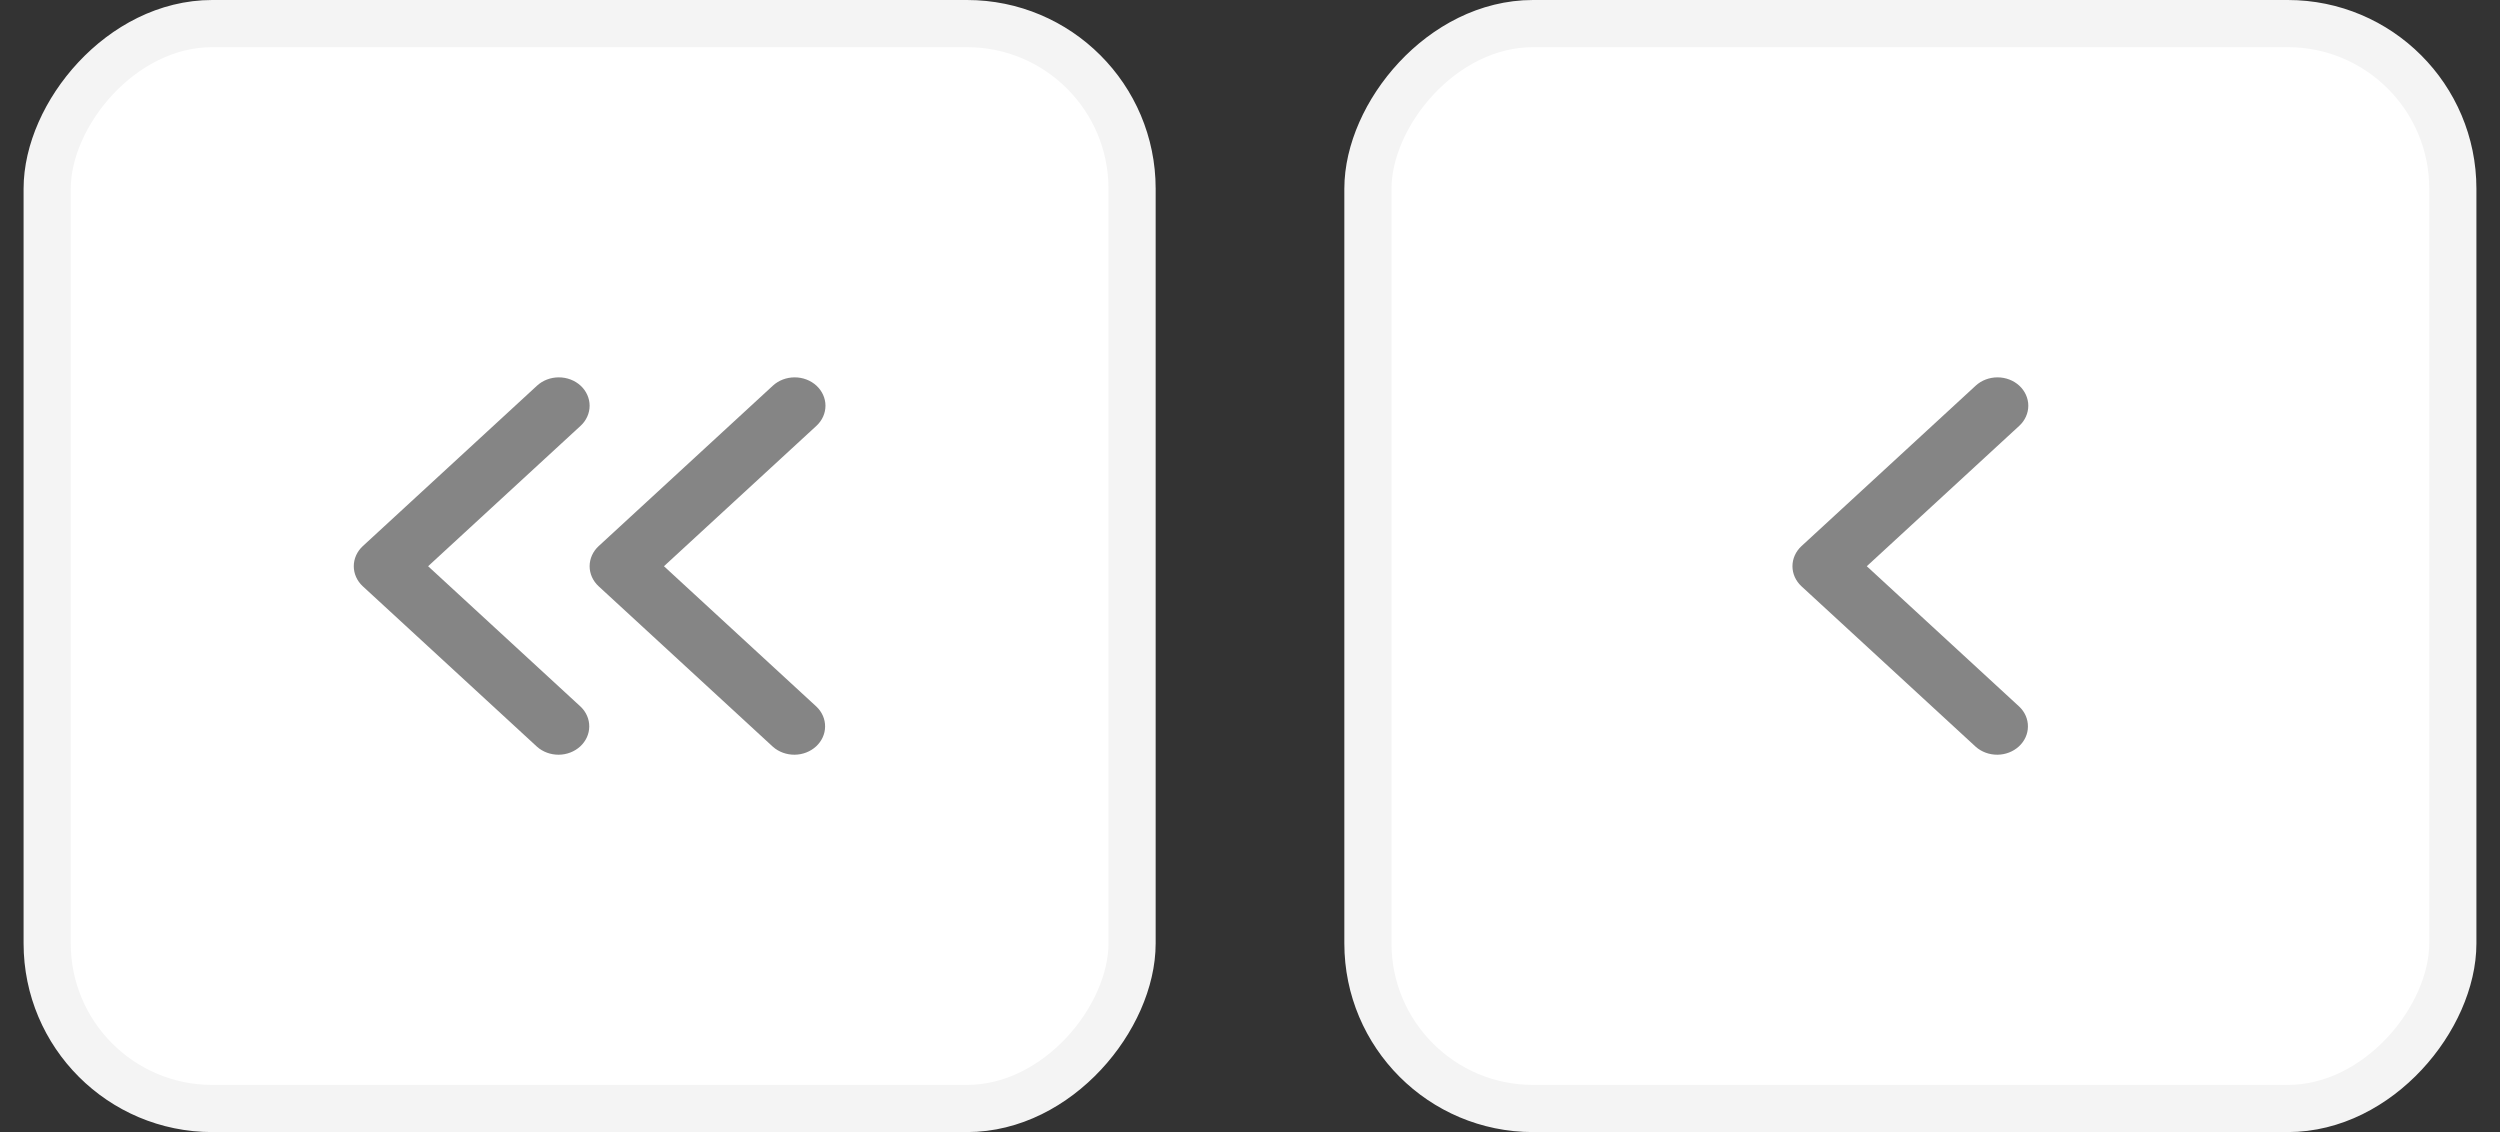 <svg width="53" height="24" viewBox="0 0 53 24" fill="none" xmlns="http://www.w3.org/2000/svg">
<rect x="0" y="0" width="53" height="24" fill="#333333" stroke="none"/>
<rect x="-0.5" y="0.5" width="23" height="23" rx="3.5" transform="matrix(-1 0 0 1 23.5 0)" fill="white"/>
<path d="M17.309 8.176C17.431 8.289 17.5 8.442 17.5 8.601C17.5 8.761 17.431 8.914 17.309 9.027L14.076 12.004L17.309 14.981C17.428 15.094 17.494 15.246 17.492 15.404C17.491 15.562 17.422 15.712 17.301 15.824C17.18 15.935 17.016 15.999 16.845 16C16.674 16.001 16.509 15.941 16.385 15.831L12.691 12.429C12.569 12.316 12.5 12.163 12.5 12.004C12.5 11.844 12.569 11.691 12.691 11.578L16.385 8.176C16.508 8.063 16.674 8 16.847 8C17.02 8 17.186 8.063 17.309 8.176V8.176Z" fill="#858585"/>
<path d="M12.309 8.176C12.431 8.289 12.5 8.442 12.5 8.601C12.5 8.761 12.431 8.914 12.309 9.027L9.076 12.004L12.309 14.981C12.428 15.094 12.494 15.246 12.492 15.404C12.491 15.562 12.422 15.712 12.301 15.824C12.18 15.935 12.016 15.999 11.845 16C11.674 16.001 11.509 15.941 11.385 15.831L7.691 12.429C7.569 12.316 7.5 12.163 7.5 12.004C7.5 11.844 7.569 11.691 7.691 11.578L11.385 8.176C11.508 8.063 11.674 8 11.847 8C12.02 8 12.186 8.063 12.309 8.176V8.176Z" fill="#858585"/>
<rect x="-0.5" y="0.5" width="23" height="23" rx="3.5" transform="matrix(-1 0 0 1 23.5 0)" stroke="#F4F4F4"/>
<rect x="-0.5" y="0.5" width="23" height="23" rx="3.5" transform="matrix(-1 0 0 1 51.5 0)" fill="white"/>
<path d="M42.809 8.176C42.931 8.289 43 8.442 43 8.601C43 8.761 42.931 8.914 42.809 9.027L39.576 12.004L42.809 14.981C42.928 15.094 42.994 15.246 42.992 15.404C42.991 15.562 42.922 15.712 42.801 15.824C42.68 15.935 42.516 15.999 42.345 16C42.173 16.001 42.009 15.941 41.885 15.831L38.191 12.429C38.069 12.316 38 12.163 38 12.004C38 11.844 38.069 11.691 38.191 11.578L41.885 8.176C42.008 8.063 42.174 8 42.347 8C42.52 8 42.686 8.063 42.809 8.176V8.176Z" fill="#858585"/>
<rect x="-0.5" y="0.5" width="23" height="23" rx="3.5" transform="matrix(-1 0 0 1 51.5 0)" stroke="#F4F4F4"/>
</svg>
